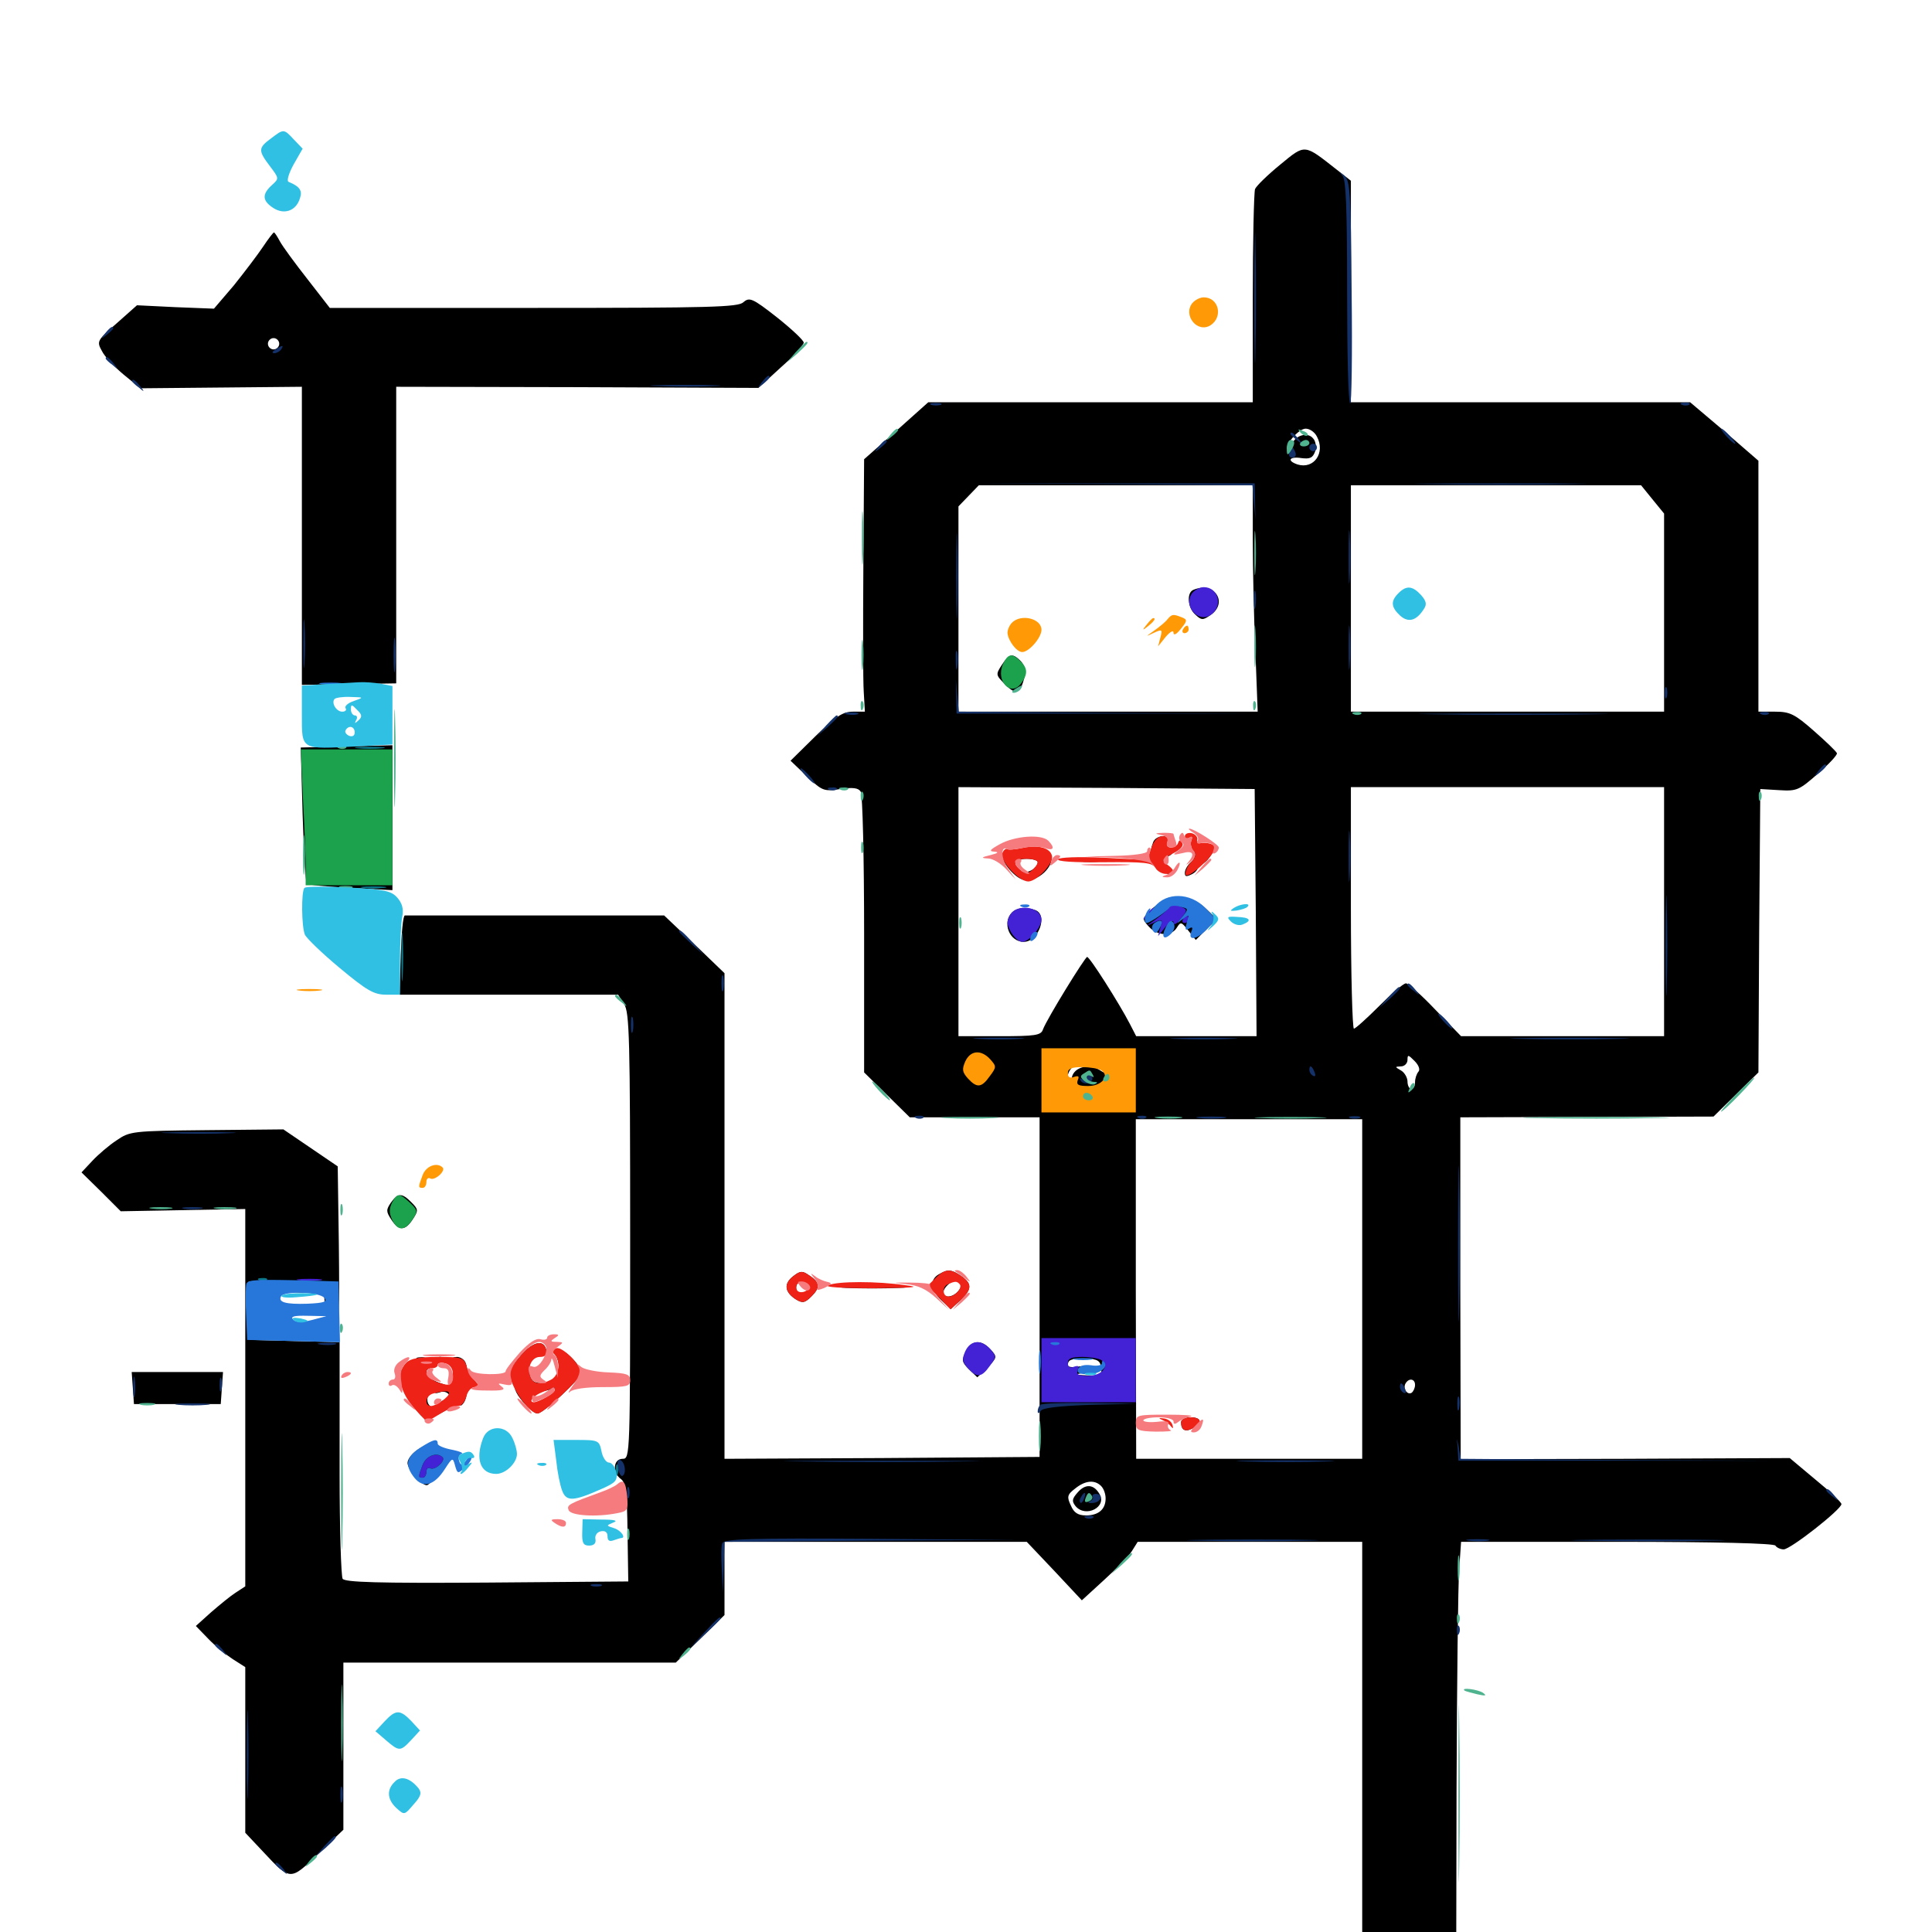 <svg xmlns="http://www.w3.org/2000/svg" viewBox="0 -1000 1000 1000">
	<path fill="#000000" d="M662.695 -914.844C656.25 -909.57 650.391 -903.906 649.609 -902.148C649.023 -900.391 648.438 -874.805 648.438 -845.312V-791.797H564.453H480.469L463.867 -776.953L447.266 -762.305L446.875 -707.227C446.68 -676.953 446.68 -647.461 447.07 -641.992L447.656 -631.641H441.406C436.328 -631.641 432.617 -629.297 422.07 -618.945L409.18 -606.25L417.578 -598.242C425.586 -590.625 426.367 -590.234 434.961 -591.602C441.406 -592.578 444.336 -592.188 445.508 -590.234C446.484 -588.867 447.266 -555.664 447.266 -516.406V-444.922L458.984 -433.398L470.898 -421.68H504.492H538.086V-333.789V-245.898L456.641 -245.312L375 -244.922V-370.703V-496.289L359.375 -511.328L343.75 -526.172H277.344H209.57C208.594 -526.172 207.812 -516.992 207.422 -505.664L206.836 -485.156H263.477H319.922L323.047 -480.273C325.781 -475.977 326.172 -463.086 326.172 -360.156C326.172 -246.289 326.172 -244.922 322.266 -244.922C317.383 -244.922 316.797 -237.695 321.484 -234.375C323.828 -232.617 324.609 -227.148 324.805 -206.836L325.195 -181.445L252.148 -180.859C194.922 -180.469 178.711 -181.055 177.344 -182.812C176.562 -184.18 175.781 -208.594 175.781 -237.109V-297.07V-305.273L152.734 -305.859L129.883 -306.445L129.297 -321.68L128.711 -336.719L135.156 -336.523C141.016 -336.328 141.211 -336.133 136.719 -334.961C132.617 -333.789 133.203 -333.398 141.406 -332.227C146.68 -331.445 154.688 -330.859 159.375 -330.859C166.602 -330.859 167.969 -330.273 167.969 -326.953C167.969 -324.805 168.945 -323.047 170.117 -323.047C171.094 -323.047 171.68 -322.266 171.094 -321.289C170.508 -320.312 171.289 -318.555 172.852 -317.188C175.586 -315.039 175.781 -319.336 175.391 -355.469L174.805 -396.289L160.742 -405.859L146.68 -415.43L107.031 -415.039C68.359 -414.648 67.188 -414.453 60.352 -409.766C56.445 -407.227 50.781 -402.344 47.852 -399.219L42.188 -393.164L52.344 -383.203L62.5 -373.047L94.727 -373.633L126.953 -374.219V-276.562V-178.906L121.875 -175.586C119.141 -173.828 113.477 -169.141 109.18 -165.43L101.367 -158.398L107.812 -151.758C111.328 -148.047 117.188 -143.359 120.508 -141.211L126.953 -137.109V-94.336V-51.367L136.133 -41.602C150.391 -26.367 150.195 -26.367 164.844 -40.625L177.734 -52.93V-96.289V-139.453H263.867H349.805L362.5 -151.758L375 -164.062V-183.008V-201.953H453.32H531.445L545.703 -186.914L559.961 -171.68L571.484 -182.227C577.734 -187.891 584.375 -194.727 585.938 -197.266L588.867 -201.953H646.875H705.078V-89.062V23.828L716.797 35.352C727.734 46.094 728.711 46.68 733.203 44.336C735.742 42.773 741.406 38.086 745.703 33.594L753.711 25.586L753.906 -74.023C754.102 -128.906 754.688 -180.078 755.273 -187.695L756.25 -201.953H837.109C888.672 -201.953 918.164 -201.172 918.945 -200C919.531 -199.023 921.484 -198.047 923.242 -198.047C926.758 -198.047 953.125 -218.75 953.125 -221.484C953.125 -222.461 947.07 -228.125 939.648 -234.18L926.367 -245.312L841.211 -244.922L756.055 -244.727L755.859 -333.203V-421.68L821.484 -421.875L886.914 -422.07L898.633 -433.594L910.156 -444.922L910.547 -518.359L911.133 -591.602L920.898 -591.016C930.078 -590.43 931.25 -591.016 941.016 -599.609C946.68 -604.492 951.172 -609.375 950.781 -610.156C950.391 -611.133 945.117 -616.211 938.867 -621.68C928.906 -630.469 926.367 -631.641 918.75 -631.641H910.156V-696.68V-761.523L892.578 -776.758L874.805 -791.797H787.109H699.219V-849.023V-906.445L691.992 -912.109C674.805 -925.586 675.781 -925.586 662.695 -914.844ZM681.641 -774.023C686.133 -765.625 680.078 -757.031 671.68 -759.57C665.82 -761.523 667.383 -763.867 673.633 -762.891C678.125 -762.305 679.492 -763.086 680.664 -766.211C681.445 -768.555 681.055 -771.68 679.688 -773.047C676.953 -776.562 670.312 -774.805 668.75 -769.922C668.164 -767.773 667.188 -766.602 666.602 -767.188C664.453 -769.141 672.07 -778.125 675.781 -778.125C677.93 -778.125 680.469 -776.367 681.641 -774.023ZM677.734 -768.359C677.734 -769.531 676.367 -770.312 674.609 -770.312C673.047 -770.312 672.266 -769.531 672.852 -768.359C673.438 -767.383 674.805 -766.406 675.977 -766.406C676.953 -766.406 677.734 -767.383 677.734 -768.359ZM648.438 -721.094C648.438 -705.664 649.023 -679.297 649.805 -662.5L650.977 -631.641H573.633H496.094V-684.766V-737.891L501.367 -743.359L506.641 -748.828H577.539H648.438ZM855.273 -741.602L861.328 -734.18V-683.008V-631.641H780.273H699.219V-690.234V-748.828H774.219H849.414ZM650 -527.734L650.391 -463.672H619.141H588.086L584.766 -470.117C579.297 -480.664 564.062 -504.688 562.695 -504.688C561.523 -504.492 541.992 -472.852 539.844 -467.188C538.867 -464.062 535.742 -463.672 517.383 -463.672H496.094V-528.125V-592.578L572.852 -592.188L649.414 -591.602ZM861.328 -528.125V-463.672H808.789H756.25L742.969 -477.344C735.742 -484.961 728.906 -491.016 727.734 -491.016C726.367 -491.016 720.312 -485.742 713.867 -479.297C707.422 -472.852 701.562 -467.578 700.781 -467.578C700 -467.578 699.219 -495.703 699.219 -530.078V-592.578H780.273H861.328ZM734.18 -445.312C733.203 -444.141 732.422 -441.797 732.422 -439.844C732.422 -437.891 731.641 -436.328 730.469 -436.328C729.492 -436.328 728.516 -438.086 728.516 -440.234C728.516 -442.188 726.953 -444.922 725.195 -445.898C721.875 -447.852 721.875 -447.852 725.195 -448.047C726.953 -448.047 728.516 -449.609 728.516 -451.367C728.516 -454.297 728.906 -454.102 732.227 -450.781C734.375 -448.633 735.156 -446.289 734.18 -445.312ZM571.875 -446.484C572.461 -444.336 571.875 -444.336 568.945 -446.289C562.891 -450 554.688 -447.07 554.688 -441.211C554.688 -432.422 567.578 -430.469 570.898 -438.672C571.484 -440.234 572.07 -439.844 572.07 -437.695C572.266 -435.742 570.117 -433.398 567.188 -432.227C557.227 -428.516 547.852 -440.43 555.078 -447.656C558.203 -450.781 570.703 -449.805 571.875 -446.484ZM684.57 -444.141C685.352 -445.312 685.156 -447.266 683.984 -448.438C682.812 -449.609 681.641 -449.609 680.664 -448.047C679.883 -446.875 680.078 -444.922 681.25 -443.75C682.422 -442.578 683.594 -442.578 684.57 -444.141ZM614.844 -445.703C615.234 -447.07 614.258 -448.047 612.5 -448.047C610.742 -448.047 609.375 -446.68 609.375 -444.922C609.375 -441.602 613.672 -442.188 614.844 -445.703ZM567.188 -440.234C568.555 -441.602 568.555 -442.773 567.188 -444.141C566.016 -445.312 565.234 -444.727 565.234 -442.188C565.234 -439.648 566.016 -439.062 567.188 -440.234ZM705.078 -332.812V-244.922H646.484H588.086L587.891 -332.812V-420.703H646.484H705.078ZM167.383 -335.352C171.484 -335.742 168.75 -336.133 161.133 -336.133C153.711 -336.133 150.391 -335.742 153.711 -335.352C157.227 -334.961 163.477 -334.961 167.383 -335.352ZM569.922 -292.188C570.508 -288.281 569.727 -287.891 563.086 -288.086L555.664 -288.477L562.5 -289.648C567.578 -290.625 568.359 -291.211 566.016 -292.188C564.258 -292.969 560.547 -293.164 557.812 -292.578C555.078 -292.188 552.734 -292.383 552.734 -293.359C552.734 -296.289 554.492 -296.875 561.914 -296.68C567.969 -296.68 569.531 -295.703 569.922 -292.188ZM732.422 -283.203C732.422 -281.641 731.641 -279.883 730.664 -279.102C728.32 -277.734 725.977 -281.445 727.539 -283.984C729.297 -286.914 732.422 -286.328 732.422 -283.203ZM569.922 -230.859C571.289 -229.492 572.266 -226.758 572.266 -224.414C572.266 -218.75 568.555 -215.625 562.109 -215.625C558.008 -215.625 555.859 -216.992 554.297 -220.703C552.148 -225.195 552.344 -226.367 556.445 -229.492C561.719 -233.789 566.602 -234.18 569.922 -230.859ZM617.773 -694.727C614.062 -693.359 614.648 -685.352 618.75 -681.836C621.875 -678.906 622.656 -678.906 626.562 -681.641C635.938 -688.086 628.516 -699.219 617.773 -694.727ZM518.555 -655.859C515.234 -650.781 515.43 -650.586 520.312 -645.703C525.781 -640.039 528.125 -641.016 530.273 -649.414C531.055 -652.93 530.469 -655.469 528.32 -657.812C524.023 -662.109 522.461 -661.719 518.555 -655.859ZM596.875 -564.062C594.727 -558.594 595.703 -554.297 599.219 -550.977C604.492 -546.094 608.984 -546.68 604.492 -551.562C601.367 -555.078 601.367 -555.469 604.297 -556.641C608.594 -558.203 608.203 -561.914 603.906 -560.938C601.758 -560.352 600.195 -560.938 600.195 -562.5C600.195 -563.867 600.977 -564.648 601.758 -564.062C602.539 -563.672 603.711 -564.062 604.492 -565.234C605.078 -566.211 603.906 -567.188 601.953 -567.188C599.805 -567.188 597.461 -565.82 596.875 -564.062ZM619.727 -562.109C618.359 -561.523 617.773 -559.961 618.359 -558.594C618.945 -557.227 617.969 -554.883 616.211 -553.516C614.648 -552.148 613.281 -549.805 613.281 -548.242C613.281 -546.094 614.062 -546.094 617.188 -547.656C619.336 -548.828 620.508 -550.781 619.922 -551.953C619.141 -553.125 619.336 -553.516 620.703 -552.734C623.047 -551.367 629.297 -559.18 627.734 -561.719C626.562 -563.477 623.438 -563.477 619.727 -562.109ZM518.75 -558.008C517.578 -555.078 524.414 -546.289 529.297 -544.727C536.523 -542.383 547.07 -552.344 543.555 -558.008C541.406 -561.133 519.922 -561.328 518.75 -558.008ZM537.109 -553.711C537.109 -550.586 531.836 -547.656 528.516 -548.828C523.047 -550.977 524.805 -555.469 531.25 -555.469C534.57 -555.469 537.109 -554.688 537.109 -553.711ZM559.18 -554.102C556.055 -554.492 558.203 -554.883 563.477 -554.883C568.945 -554.883 571.289 -554.492 568.945 -554.102C566.406 -553.711 562.109 -553.711 559.18 -554.102ZM597.07 -530.273C591.016 -524.609 590.82 -524.609 594.531 -520.508C599.023 -515.43 606.445 -515.234 609.18 -519.922C611.133 -523.047 611.523 -522.852 615.039 -518.359L618.945 -513.477L624.414 -518.945L629.883 -524.219L624.609 -529.297C616.797 -537.109 605.273 -537.5 597.07 -530.273ZM523.828 -527.734C518.555 -522.461 522.461 -512.5 529.883 -512.5C537.5 -512.5 542.578 -526.367 535.938 -528.906C531.055 -530.664 526.367 -530.273 523.828 -527.734ZM611.328 -263.867C611.328 -259.766 613.477 -258.594 617.383 -260.742C622.656 -263.477 621.875 -266.406 616.211 -266.406C613.477 -266.406 611.328 -265.234 611.328 -263.867ZM557.812 -227.539C554.883 -224.219 554.688 -223.047 556.641 -220.508C561.914 -214.062 573.438 -220.117 568.945 -226.953C566.016 -231.836 561.719 -232.031 557.812 -227.539ZM136.133 -872.266C133.398 -868.164 126.562 -859.18 121.094 -852.344L110.742 -840.234L90.82 -841.016L70.898 -841.992L60.352 -832.617C50.195 -823.828 50 -823.242 52.734 -818.359C54.102 -815.43 59.375 -809.961 64.062 -806.055L72.656 -799.023L114.453 -799.414L156.25 -799.805V-722.656V-645.508L180.664 -645.898L205.078 -646.289V-723.047V-799.805L298.828 -799.609L392.578 -799.219L404.297 -809.961C410.742 -815.625 416.016 -821.484 416.016 -822.656C416.016 -823.828 409.766 -829.688 402.148 -835.742C389.453 -845.703 387.891 -846.289 384.766 -843.555C382.031 -841.016 367.969 -840.625 276.172 -840.625H170.703L159.18 -855.469C152.734 -863.672 146.289 -872.461 144.922 -875C143.555 -877.539 142.188 -879.688 141.797 -879.688C141.406 -879.688 138.867 -876.367 136.133 -872.266ZM144.531 -822.07C144.531 -820.508 143.164 -819.141 141.602 -819.141C140.039 -819.141 138.672 -820.508 138.672 -822.07C138.672 -823.633 140.039 -825 141.602 -825C143.164 -825 144.531 -823.633 144.531 -822.07ZM156.641 -578.32C157.227 -559.18 158.203 -543.164 158.789 -542.578C159.375 -541.992 169.531 -541.016 181.445 -540.43L203.125 -539.258V-576.758V-614.258L179.492 -613.672L155.664 -613.086ZM202.344 -377.539C199.805 -373.828 199.805 -372.852 202.539 -368.75C206.445 -362.695 209.766 -362.891 213.672 -368.945C216.602 -373.438 216.602 -374.023 212.891 -377.734C208.008 -382.617 206.055 -382.617 202.344 -377.539ZM410.352 -339.258C405.469 -335.352 406.25 -331.055 412.109 -327.344C415.43 -325.391 416.602 -325.586 420.117 -329.102C424.609 -333.594 424.414 -336.328 418.555 -340.039C415.234 -342.383 414.062 -342.188 410.352 -339.258ZM418.555 -335.352C420.312 -333.594 416.016 -328.711 413.867 -330.078C411.133 -331.641 411.719 -336.719 414.648 -336.719C416.211 -336.719 417.969 -336.133 418.555 -335.352ZM485.938 -340.43C481.055 -337.695 481.641 -332.227 487.305 -326.953L492.188 -322.461L497.07 -326.953C503.125 -332.617 503.125 -335.547 497.656 -339.453C492.578 -342.969 490.625 -343.164 485.938 -340.43ZM496.094 -331.836C493.164 -328.32 488.281 -327.93 488.281 -331.055C488.281 -332.422 489.844 -334.57 491.797 -335.938C496.094 -339.062 499.609 -336.133 496.094 -331.836ZM437.891 -333.398C430.664 -333.789 437.109 -333.984 452.148 -333.984C467.188 -333.984 473.047 -333.594 465.234 -333.398C457.422 -333.008 445.117 -333.008 437.891 -333.398ZM150 -321.68C148.438 -322.266 149.023 -322.852 151.172 -322.852C153.32 -323.047 154.492 -322.461 153.711 -321.875C153.125 -321.289 151.367 -321.094 150 -321.68ZM157.812 -313.867C156.25 -314.453 156.836 -315.039 158.984 -315.039C161.133 -315.234 162.305 -314.648 161.523 -314.062C160.938 -313.477 159.18 -313.281 157.812 -313.867ZM269.727 -298.633C263.672 -291.602 262.109 -288.672 265.625 -290.82C266.797 -291.602 266.992 -289.844 266.406 -286.328C265.625 -282.031 266.602 -279.297 270.508 -274.609C273.438 -271.094 276.758 -268.359 278.125 -268.359C281.25 -268.359 300.781 -286.523 300.781 -289.453C300.781 -293.164 291.797 -302.344 289.453 -300.781C288.281 -300 287.695 -298.242 288.477 -296.68C290.82 -290.43 287.5 -284.766 281.445 -284.375C276.562 -283.984 275.195 -284.766 274.219 -288.867C272.852 -294.531 276.562 -300.391 280.664 -298.633C282.617 -298.047 283.203 -298.828 282.812 -300.977C281.641 -306.836 276.172 -305.859 269.727 -298.633ZM273.633 -285.547C273.828 -284.18 273.828 -282.031 273.633 -280.664C273.242 -278.32 274.805 -278.32 286.133 -281.055C293.945 -283.008 290.625 -279.297 280.859 -275.391C274.023 -272.461 273.438 -272.461 271.484 -276.172C270.312 -278.32 269.922 -281.25 270.703 -282.422C271.484 -283.789 271.289 -283.984 269.922 -283.203C267.383 -281.641 266.602 -284.375 268.945 -286.523C270.898 -288.672 273.438 -288.086 273.633 -285.547ZM500 -300.586C497.656 -296.094 497.656 -295.117 501.562 -291.211L505.859 -287.109L511.133 -292.188C516.211 -297.461 516.211 -297.656 512.695 -301.562C507.812 -306.836 503.125 -306.445 500 -300.586ZM216.406 -296.289C214.844 -296.875 215.43 -297.461 217.578 -297.461C219.727 -297.656 220.898 -297.07 220.117 -296.484C219.531 -295.898 217.773 -295.703 216.406 -296.289ZM226.562 -296.875C226.562 -298.438 230.273 -297.656 231.445 -295.703C232.031 -294.531 231.25 -294.336 229.688 -294.922C227.93 -295.508 226.562 -296.484 226.562 -296.875ZM236.914 -295.508C239.258 -294.141 240.234 -291.016 240.234 -284.961C240.234 -277.93 239.453 -276.172 236.914 -275.977C228.516 -275.391 227.539 -275 228.125 -272.852C228.516 -269.922 226.758 -269.727 222.852 -272.07C221.289 -273.242 220.703 -275.195 221.68 -278.125C222.656 -281.055 222.461 -282.031 220.898 -281.25C219.727 -280.469 218.75 -280.859 218.75 -281.836C218.75 -283.008 220.508 -283.984 222.656 -283.984C225.195 -283.984 226.172 -283.008 225.391 -281.055C224.414 -278.906 225 -278.516 227.539 -279.297C229.492 -280.078 231.445 -279.492 232.422 -278.125C234.961 -274.023 237.891 -282.227 236.133 -287.891C234.375 -292.773 234.375 -292.773 235.156 -287.5C235.938 -281.25 235.938 -281.25 227.148 -284.375C220.703 -286.719 218.555 -290.82 223.242 -292.383C224.414 -292.773 223.438 -292.773 221.094 -292.383C218.555 -291.992 215.234 -292.578 213.867 -293.75C211.719 -295.508 211.328 -294.922 212.109 -291.406C212.5 -288.867 212.5 -288.086 211.719 -289.453C209.766 -293.359 207.031 -292.188 207.031 -287.109C207.031 -282.617 215.234 -268.75 219.531 -266.016C220.703 -265.234 225.391 -266.797 229.883 -269.531C234.57 -272.266 238.281 -273.633 238.281 -272.852C238.281 -272.07 239.258 -272.656 240.234 -274.219C242.383 -277.539 242.773 -289.844 241.016 -294.531C240.43 -296.289 238.281 -297.656 236.523 -297.656C233.789 -297.461 233.789 -297.266 236.914 -295.508ZM68.75 -281.641L69.336 -273.242H91.797H114.258L114.844 -281.641L115.43 -289.844H91.797H68.164ZM217.383 -250.391C213.672 -248.242 210.938 -244.922 210.938 -242.773C210.938 -239.453 217.969 -231.25 220.898 -231.25C222.656 -231.25 234.375 -245.117 234.375 -247.266C234.375 -248.242 233.398 -248.828 232.031 -248.828C230.859 -248.828 228.32 -250 226.758 -251.562C224.023 -253.711 222.656 -253.516 217.383 -250.391Z"/>
	<path fill="#ff9906" d="M617.188 -843.164C612.109 -836.914 619.727 -827.344 626.562 -831.641C633.203 -835.938 630.859 -846.094 623.047 -846.094C621.094 -846.094 618.555 -844.727 617.188 -843.164ZM604.297 -679.492C603.32 -678.125 600.195 -675.586 597.461 -673.633C592.773 -670.312 592.773 -670.312 597.266 -672.461C601.562 -674.414 601.758 -674.219 600.586 -669.922L599.414 -665.43L603.32 -670.312C605.664 -673.047 607.422 -674.023 607.422 -672.461C607.422 -670.898 608.984 -671.68 611.133 -674.414C614.648 -678.711 614.648 -679.297 611.719 -680.469C607.227 -682.227 606.641 -682.227 604.297 -679.492ZM523.828 -677.734C522.461 -676.367 521.484 -674.023 521.484 -672.461C521.68 -668.555 526.172 -662.5 529.102 -662.5C532.617 -662.5 539.062 -669.922 539.062 -674.023C539.062 -679.883 528.516 -682.422 523.828 -677.734ZM593.555 -676.758C591.016 -673.633 591.211 -673.438 594.336 -675.977C597.461 -678.516 598.438 -680.078 596.875 -680.078C596.484 -680.078 594.922 -678.516 593.555 -676.758ZM612.305 -674.219C611.719 -673.242 612.109 -672.266 613.086 -672.266C614.258 -672.266 615.234 -673.242 615.234 -674.219C615.234 -675.391 614.844 -676.172 614.453 -676.172C613.867 -676.172 612.891 -675.391 612.305 -674.219ZM154.883 -487.305C151.758 -487.695 154.297 -488.086 160.156 -488.086C166.016 -488.086 168.555 -487.695 165.625 -487.305C162.5 -486.914 157.812 -486.914 154.883 -487.305ZM539.062 -440.82V-424.219H563.477H587.891V-440.82V-457.422H563.477H539.062ZM548.242 -454.297C549.023 -454.883 547.852 -455.469 545.703 -455.273C543.555 -455.273 542.969 -454.688 544.531 -454.102C545.898 -453.516 547.656 -453.711 548.242 -454.297ZM569.922 -446.094C574.609 -443.164 570.312 -437.891 563.281 -437.891C558.203 -437.891 557.031 -438.477 557.812 -440.82C558.789 -442.969 558.203 -443.359 555.859 -442.578C553.711 -441.797 552.734 -442.383 552.734 -444.531C552.734 -446.875 554.688 -447.656 560.156 -447.656C564.062 -447.656 568.555 -446.875 569.922 -446.094ZM499.609 -450.586C497.852 -446.484 498.047 -445.117 500.977 -441.797C505.664 -436.719 508.008 -436.914 512.305 -442.969C515.82 -447.656 515.82 -448.047 512.5 -451.758C507.812 -456.836 502.344 -456.445 499.609 -450.586ZM218.75 -391.797C216.406 -385.547 216.406 -385.156 218.75 -385.156C219.922 -385.156 220.703 -386.523 220.703 -388.281C220.703 -389.844 221.68 -390.625 222.656 -390.039C225 -388.672 230.859 -393.945 229.102 -395.703C226.172 -398.633 220.508 -396.484 218.75 -391.797Z"/>
	<path fill="#ef2218" d="M613.281 -567.188C613.281 -566.016 614.258 -565.625 615.625 -566.406C616.992 -567.383 617.383 -566.797 616.602 -564.844C616.016 -563.086 616.602 -560.742 617.773 -559.57C619.336 -558.008 618.945 -556.445 616.406 -553.711C614.453 -551.562 613.281 -548.633 613.672 -547.266C614.648 -544.531 628.906 -557.422 628.906 -561.133C628.906 -563.086 624.805 -564.258 620.703 -563.477C619.727 -563.477 619.336 -564.258 619.727 -565.625C619.922 -566.797 618.555 -568.359 616.797 -568.75C614.844 -569.141 613.281 -568.359 613.281 -567.188ZM595.898 -561.133L593.75 -554.883L571.289 -556.055C557.812 -556.641 548.438 -556.25 547.656 -555.273C546.875 -554.102 555.859 -553.516 571.484 -553.711C592.383 -553.906 596.484 -553.516 598.047 -550.781C599.023 -549.023 601.562 -547.656 603.516 -547.656C608.203 -547.656 608.398 -549.414 604.102 -552.539C601.172 -554.688 601.367 -555.273 607.031 -558.203C610.938 -560.156 612.891 -562.305 611.914 -563.672C610.938 -565.43 610.352 -565.43 609.766 -563.672C609.375 -562.305 607.617 -561.328 606.055 -561.328C604.297 -561.328 603.516 -562.5 604.297 -564.258C604.883 -566.211 604.102 -567.188 601.758 -567.188C599.414 -567.188 597.266 -565.039 595.898 -561.133ZM529.297 -561.133C525.586 -560.352 521.875 -559.961 521.289 -560.547C520.508 -560.938 519.336 -559.961 518.75 -558.203C517.383 -554.688 527.344 -543.75 532.227 -543.75C536.523 -543.75 545.312 -552.93 544.531 -556.836C543.75 -561.133 537.5 -562.891 529.297 -561.133ZM537.109 -553.711C537.109 -552.734 535.742 -550.977 534.18 -549.609C531.836 -547.656 530.664 -547.656 528.32 -549.609C523.828 -553.32 524.805 -555.469 531.25 -555.469C534.57 -555.469 537.109 -554.688 537.109 -553.711ZM410.352 -339.258C405.469 -335.352 406.25 -331.055 412.109 -327.344C415.43 -325.391 416.602 -325.586 420.117 -329.102C424.609 -333.594 424.414 -336.328 418.555 -340.039C415.234 -342.383 414.062 -342.188 410.352 -339.258ZM418.555 -333.789C418.75 -332.812 417.383 -331.641 415.625 -331.25C413.477 -330.859 412.109 -331.836 412.109 -333.789C412.109 -337.109 417.969 -337.305 418.555 -333.789ZM484.18 -338.477L480.078 -334.375L486.133 -328.32L491.992 -322.266L497.07 -326.953C503.125 -332.617 503.32 -335.547 497.656 -339.453C491.797 -343.555 489.062 -343.359 484.18 -338.477ZM496.68 -335.352C498.438 -333.594 494.336 -328.906 491.016 -328.906C487.695 -328.906 487.5 -334.18 490.82 -335.352C494.336 -336.914 495.312 -336.914 496.68 -335.352ZM428.711 -334.766C426.367 -333.789 435.352 -333.203 452.148 -333.203C473.242 -333.398 476.953 -333.789 468.75 -334.766C454.102 -336.914 433.398 -336.914 428.711 -334.766ZM269.727 -298.633C266.406 -294.727 263.672 -290.82 263.672 -289.844C263.672 -283.008 273.633 -268.359 278.32 -268.359C281.25 -268.359 300.781 -286.523 300.781 -289.258C300.781 -293.555 290.82 -303.32 287.891 -302.148C285.742 -301.367 285.547 -300.391 286.914 -299.023C290.43 -295.508 289.453 -288.281 285.352 -285.938C279.883 -283.008 275.977 -283.594 274.609 -287.109C272.656 -292.188 275.195 -297.656 279.492 -297.656C282.227 -297.656 283.203 -298.828 282.812 -300.977C281.641 -306.836 276.172 -305.859 269.727 -298.633ZM287.109 -280.469C287.109 -278.906 278.711 -274.219 276.367 -274.219C273.242 -274.219 276.172 -277.734 280.859 -279.492C283.789 -280.664 286.328 -281.641 286.719 -281.836C286.914 -282.031 287.109 -281.25 287.109 -280.469ZM210.156 -294.531C204.688 -289.062 206.836 -279.102 215.625 -269.727L220.898 -264.062L227.734 -268.164C231.445 -270.508 235.938 -272.266 237.305 -272.266C238.867 -272.266 240.625 -274.414 241.406 -277.148C241.992 -279.883 243.945 -282.031 245.703 -282.031C248.438 -282.031 248.438 -282.422 245.703 -285.547C243.945 -287.305 241.992 -290.82 241.406 -293.359C240.039 -297.266 238.672 -297.656 226.562 -297.656C216.992 -297.656 212.305 -296.875 210.156 -294.531ZM223.242 -294.336C224.414 -294.922 223.438 -295.312 220.703 -295.312C217.969 -295.312 216.992 -294.922 218.359 -294.336C219.531 -293.945 221.875 -293.945 223.242 -294.336ZM234.375 -289.062C234.375 -282.812 233.008 -282.227 226.367 -284.57C220.508 -286.914 218.555 -291.797 223.633 -291.797C225.195 -291.797 226.562 -292.578 226.562 -293.555C226.562 -294.531 228.32 -294.922 230.469 -294.336C232.812 -293.75 234.375 -291.602 234.375 -289.062ZM232.422 -278.906C232.422 -276.953 225.977 -272.461 223.242 -272.266C219.336 -272.266 220.312 -277.734 224.219 -278.711C229.492 -280.078 232.422 -280.273 232.422 -278.906ZM601.562 -265.039C603.125 -264.453 605.273 -262.891 606.055 -261.719C607.227 -260.352 607.422 -260.547 606.836 -262.5C606.445 -264.062 604.492 -265.625 602.344 -265.82C599.805 -266.211 599.414 -266.016 601.562 -265.039ZM611.328 -263.867C611.328 -259.766 613.477 -258.594 617.383 -260.742C622.656 -263.477 621.875 -266.406 616.211 -266.406C613.477 -266.406 611.328 -265.234 611.328 -263.867Z"/>
	<path fill="#1ca14c" d="M519.141 -656.25C515.234 -647.461 523.242 -639.062 528.516 -646.289C532.031 -650.977 532.031 -654.102 528.125 -657.812C523.828 -662.109 521.68 -661.719 519.141 -656.25ZM156.836 -586.328C157.617 -572.07 158.203 -556.25 158.203 -551.172V-541.797H180.664H203.125V-576.953V-612.109H179.492H155.664ZM202.93 -377.539C201.367 -374.414 201.367 -372.07 202.93 -368.75C205.664 -362.695 209.57 -362.695 213.477 -368.75C216.406 -373.047 216.211 -373.633 212.109 -377.539C206.641 -382.617 205.664 -382.617 202.93 -377.539Z"/>
	<path fill="#143269" d="M694.922 -908.984C696.68 -906.836 697.266 -891.992 697.266 -849.219C697.266 -817.773 697.852 -791.602 698.828 -791.211C699.609 -790.625 700 -816.406 699.609 -848.438C699.219 -900.781 698.828 -906.836 695.703 -909.18C692.969 -911.328 692.773 -911.328 694.922 -908.984ZM649.219 -845.508C649.219 -815.43 649.609 -803.32 649.805 -818.75C650.195 -834.18 650.195 -858.789 649.805 -873.438C649.609 -888.086 649.219 -875.586 649.219 -845.508ZM54.492 -827.539C51.953 -824.414 52.148 -824.219 55.273 -826.758C57.031 -828.125 58.594 -829.688 58.594 -830.078C58.594 -831.641 57.031 -830.664 54.492 -827.539ZM142.578 -819.141C140.82 -817.969 140.625 -817.188 141.992 -817.188C143.164 -817.188 144.922 -818.164 145.508 -819.141C147.07 -821.484 146.289 -821.484 142.578 -819.141ZM54.688 -814.453C54.688 -814.062 56.25 -812.5 58.203 -811.133C61.133 -808.594 61.328 -808.789 58.789 -811.914C56.25 -815.039 54.688 -816.016 54.688 -814.453ZM394.336 -802.148C391.797 -799.023 391.992 -798.828 395.117 -801.367C398.242 -803.906 399.219 -805.469 397.656 -805.469C397.266 -805.469 395.703 -803.906 394.336 -802.148ZM68.359 -802.734C68.359 -802.344 69.922 -800.781 71.875 -799.414C74.805 -796.875 75 -797.07 72.461 -800.195C69.922 -803.32 68.359 -804.297 68.359 -802.734ZM340.43 -800.195C332.031 -800.391 338.477 -800.781 354.492 -800.781C370.703 -800.781 377.539 -800.391 369.727 -800.195C361.914 -799.805 348.828 -799.805 340.43 -800.195ZM482.031 -790.43C480.664 -791.016 481.641 -791.406 484.375 -791.406C487.109 -791.406 488.086 -791.016 486.914 -790.43C485.547 -790.039 483.203 -790.039 482.031 -790.43ZM870.703 -790.43C869.141 -791.016 869.727 -791.602 871.875 -791.602C874.023 -791.797 875.195 -791.211 874.414 -790.625C873.828 -790.039 872.07 -789.844 870.703 -790.43ZM893.555 -774.219C895.508 -772.07 897.461 -770.312 898.047 -770.312C898.633 -770.312 897.461 -772.07 895.508 -774.219C893.555 -776.367 891.602 -778.125 891.016 -778.125C890.43 -778.125 891.602 -776.367 893.555 -774.219ZM667.969 -775.391C667.969 -775 669.531 -773.438 671.484 -772.07C674.414 -769.531 674.609 -769.727 672.07 -772.852C669.531 -775.977 667.969 -776.953 667.969 -775.391ZM454.883 -768.945C452.344 -765.82 452.539 -765.625 455.664 -768.164C457.422 -769.531 458.984 -771.094 458.984 -771.484C458.984 -773.047 457.422 -772.07 454.883 -768.945ZM677.734 -768.359C677.734 -767.383 678.711 -766.406 679.688 -766.406C680.859 -766.406 681.641 -767.383 681.641 -768.359C681.641 -769.531 680.859 -770.312 679.688 -770.312C678.711 -770.312 677.734 -769.531 677.734 -768.359ZM667.383 -765.82C666.797 -764.258 667.578 -763.086 668.945 -763.086C670.312 -763.086 671.094 -764.258 670.508 -765.82C669.922 -767.188 669.336 -768.359 668.945 -768.359C668.555 -768.359 667.969 -767.188 667.383 -765.82ZM577.93 -749.414L648.242 -748.828L649.023 -740.039L649.805 -731.25L649.609 -740.43L649.414 -749.805H578.516H507.812ZM740.82 -749.414C720.703 -749.609 736.719 -749.805 776.367 -749.805C816.211 -749.805 832.617 -749.609 813.086 -749.414C793.555 -749.023 761.133 -749.023 740.82 -749.414ZM494.922 -701.953C494.922 -682.031 495.312 -674.023 495.508 -683.984C495.898 -693.75 495.898 -710.156 495.508 -720.117C495.312 -729.883 494.922 -721.875 494.922 -701.953ZM698.047 -711.719C698.047 -699.414 698.242 -694.336 698.633 -700.586C699.023 -706.641 699.023 -716.797 698.633 -723.047C698.242 -729.102 698.047 -724.023 698.047 -711.719ZM649.023 -689.258C649.023 -684.961 649.414 -683.398 649.805 -685.938C650.195 -688.281 650.195 -691.797 649.805 -693.75C649.219 -695.508 648.828 -693.555 649.023 -689.258ZM157.031 -666.797C157.031 -655.469 157.227 -650.977 157.617 -656.641C158.008 -662.109 158.008 -671.484 157.617 -677.148C157.227 -682.617 157.031 -678.125 157.031 -666.797ZM698.047 -664.844C698.047 -654.688 698.242 -650.391 698.633 -655.664C699.023 -660.742 699.023 -668.945 698.633 -674.219C698.242 -679.297 698.047 -675 698.047 -664.844ZM203.711 -660.938C203.711 -652.93 204.102 -649.609 204.492 -653.711C204.883 -657.617 204.883 -664.258 204.492 -668.359C204.102 -672.266 203.711 -668.945 203.711 -660.938ZM494.727 -658.008C494.727 -653.711 495.117 -652.148 495.508 -654.688C495.898 -657.031 495.898 -660.547 495.508 -662.5C494.922 -664.258 494.531 -662.305 494.727 -658.008ZM494.922 -639.453L495.117 -630.664H571.875H648.438L572.461 -631.055L496.289 -631.641L495.508 -640.039L494.727 -648.242ZM861.719 -641.406C861.719 -638.672 862.109 -637.695 862.695 -639.062C863.086 -640.234 863.086 -642.578 862.695 -643.945C862.109 -645.117 861.719 -644.141 861.719 -641.406ZM438.086 -630.273C436.133 -630.859 437.305 -631.25 440.43 -631.25C443.75 -631.25 445.117 -630.859 443.945 -630.273C442.578 -629.883 439.844 -629.883 438.086 -630.273ZM743.75 -630.273C721.875 -630.469 739.648 -630.664 783.203 -630.664C826.758 -630.664 844.531 -630.469 822.852 -630.273C800.977 -629.883 765.43 -629.883 743.75 -630.273ZM911.719 -630.273C910.156 -630.859 910.742 -631.445 912.891 -631.445C915.039 -631.641 916.211 -631.055 915.43 -630.469C914.844 -629.883 913.086 -629.688 911.719 -630.273ZM427.539 -624.414L422.852 -618.945L428.32 -623.633C433.203 -628.125 434.57 -629.688 433.008 -629.688C432.617 -629.688 430.273 -627.344 427.539 -624.414ZM941.211 -600.977C938.672 -597.852 938.867 -597.656 941.992 -600.195C945.117 -602.734 946.094 -604.297 944.531 -604.297C944.141 -604.297 942.578 -602.734 941.211 -600.977ZM416.992 -598.438C418.945 -596.289 420.898 -594.531 421.484 -594.531C422.07 -594.531 420.898 -596.289 418.945 -598.438C416.992 -600.586 415.039 -602.344 414.453 -602.344C413.867 -602.344 415.039 -600.586 416.992 -598.438ZM429.297 -591.211C427.734 -591.797 428.32 -592.383 430.469 -592.383C432.617 -592.578 433.789 -591.992 433.008 -591.406C432.422 -590.82 430.664 -590.625 429.297 -591.211ZM698.047 -556.445C698.047 -544.727 698.242 -540.039 698.633 -546.289C699.023 -552.539 699.023 -562.109 698.633 -567.773C698.242 -573.438 698.047 -568.359 698.047 -556.445ZM862.109 -510.547C862.109 -487.5 862.5 -477.93 862.695 -489.648C863.086 -501.172 863.086 -519.922 862.695 -531.641C862.5 -543.164 862.109 -533.594 862.109 -510.547ZM351.562 -517.773C351.562 -517.383 354.492 -514.648 358.008 -511.328L364.258 -505.664L358.594 -512.109C353.125 -517.969 351.562 -519.336 351.562 -517.773ZM373.438 -491.016C373.438 -487.305 373.828 -485.742 374.414 -487.695C374.805 -489.453 374.805 -492.578 374.414 -494.531C373.828 -496.289 373.438 -494.727 373.438 -491.016ZM728.516 -490.234C728.516 -489.844 730.078 -488.281 732.031 -486.914C734.961 -484.375 735.156 -484.57 732.617 -487.695C730.078 -490.82 728.516 -491.797 728.516 -490.234ZM718.555 -483.789L713.867 -478.32L719.336 -483.008C724.219 -487.5 725.586 -489.062 724.023 -489.062C723.633 -489.062 721.289 -486.719 718.555 -483.789ZM326.562 -469.531C326.562 -465.82 326.953 -464.258 327.539 -466.211C327.93 -467.969 327.93 -471.094 327.539 -473.047C326.953 -474.805 326.562 -473.242 326.562 -469.531ZM747.07 -471.484C749.023 -469.336 750.977 -467.578 751.562 -467.578C752.148 -467.578 750.977 -469.336 749.023 -471.484C747.07 -473.633 745.117 -475.391 744.531 -475.391C743.945 -475.391 745.117 -473.633 747.07 -471.484ZM506.445 -462.305C500.195 -462.695 504.883 -462.891 516.602 -462.891C528.516 -462.891 533.594 -462.695 527.93 -462.305C522.266 -461.914 512.695 -461.914 506.445 -462.305ZM608.984 -462.305C601.172 -462.5 607.422 -462.891 623.047 -462.891C638.672 -462.891 644.922 -462.5 637.305 -462.305C629.492 -461.914 616.602 -461.914 608.984 -462.305ZM787.695 -462.305C773.828 -462.5 785.156 -462.891 812.5 -462.891C839.844 -462.891 851.172 -462.5 837.5 -462.305C823.633 -461.914 801.367 -461.914 787.695 -462.305ZM677.734 -446.289C677.734 -445.117 678.516 -443.75 679.688 -443.164C680.859 -442.578 681.055 -443.359 680.469 -444.922C679.102 -448.438 677.734 -449.023 677.734 -446.289ZM562.5 -441.992C562.5 -441.016 561.523 -440.625 560.156 -441.406C558.789 -442.188 558.594 -441.992 559.375 -440.625C560.156 -439.453 561.914 -438.867 563.477 -439.453C565.039 -440.234 565.82 -441.406 565.234 -442.383C563.867 -444.727 562.5 -444.531 562.5 -441.992ZM474.219 -421.289C472.656 -421.875 473.242 -422.461 475.391 -422.461C477.539 -422.656 478.711 -422.07 477.93 -421.484C477.344 -420.898 475.586 -420.703 474.219 -421.289ZM589.453 -421.289C587.891 -421.875 588.477 -422.461 590.625 -422.461C592.773 -422.656 593.945 -422.07 593.164 -421.484C592.578 -420.898 590.82 -420.703 589.453 -421.289ZM620.703 -421.289C617.188 -421.68 619.922 -422.07 626.953 -422.07C633.984 -422.07 636.719 -421.68 633.398 -421.289C629.883 -420.898 624.023 -420.898 620.703 -421.289ZM698.828 -421.289C697.461 -421.875 698.438 -422.266 701.172 -422.266C703.906 -422.266 704.883 -421.875 703.711 -421.289C702.344 -420.898 700 -420.898 698.828 -421.289ZM754.688 -356.25C754.688 -320.312 755.078 -305.469 755.273 -323.633C755.664 -341.602 755.664 -370.898 755.273 -389.062C755.078 -407.031 754.688 -392.188 754.688 -356.25ZM87.5 -413.477C78.516 -413.672 85.352 -414.062 102.539 -414.062C119.727 -414.062 126.953 -413.672 118.75 -413.477C110.547 -413.086 96.484 -413.086 87.5 -413.477ZM95.312 -374.414C92.773 -374.805 94.727 -375.195 99.609 -375.195C104.492 -375.195 106.445 -374.805 104.102 -374.414C101.562 -374.023 97.656 -374.023 95.312 -374.414ZM165.625 -304.102C163.086 -304.492 164.648 -304.883 168.945 -304.883C173.242 -305.078 175.195 -304.688 173.438 -304.102C171.484 -303.711 167.969 -303.711 165.625 -304.102ZM68.945 -282.031C68.945 -277.148 69.336 -275.195 69.727 -277.734C70.117 -280.078 70.117 -283.984 69.727 -286.523C69.336 -288.867 68.945 -286.914 68.945 -282.031ZM113.672 -283.008C113.672 -279.883 114.062 -278.711 114.648 -280.664C115.039 -282.422 115.039 -285.156 114.648 -286.523C114.062 -287.695 113.672 -286.328 113.672 -283.008ZM724.609 -282.227C724.609 -281.055 725.391 -279.688 726.562 -279.102C727.734 -278.516 727.93 -279.297 727.344 -280.859C725.977 -284.375 724.609 -284.961 724.609 -282.227ZM754.297 -273.242C754.297 -270.117 754.688 -268.945 755.273 -270.898C755.664 -272.656 755.664 -275.391 755.273 -276.758C754.688 -277.93 754.297 -276.562 754.297 -273.242ZM92.383 -272.852C88.281 -273.242 91.602 -273.633 99.609 -273.633C107.617 -273.633 110.938 -273.242 107.031 -272.852C102.93 -272.461 96.289 -272.461 92.383 -272.852ZM538.477 -272.852C537.695 -272.266 537.109 -270.703 537.109 -269.531C537.109 -268.164 537.695 -268.359 538.672 -269.727C539.648 -271.289 548.047 -272.266 564.453 -272.852L588.867 -273.438L564.258 -273.828C550.781 -274.023 539.062 -273.633 538.477 -272.852ZM754.492 -250.391L754.883 -243.945H835.938H916.992L836.523 -244.336L756.055 -244.922L755.078 -250.781C753.906 -256.445 753.906 -256.445 754.492 -250.391ZM319.727 -240.234C320.312 -237.5 321.484 -235.547 322.266 -236.133C324.414 -237.5 323.438 -243.555 320.898 -244.336C319.727 -244.727 319.336 -242.969 319.727 -240.234ZM415.625 -243.555C392.773 -243.75 410.938 -243.945 456.055 -243.945C501.172 -243.945 519.922 -243.75 497.656 -243.555C475.391 -243.164 438.477 -243.164 415.625 -243.555ZM645.117 -243.555C633.594 -243.75 642.578 -244.141 665.039 -244.141C687.695 -244.141 697.07 -243.75 686.133 -243.555C675.195 -243.164 656.641 -243.164 645.117 -243.555ZM324.609 -227.344C324.609 -224.609 325 -223.633 325.586 -225C325.977 -226.172 325.977 -228.516 325.586 -229.883C325 -231.055 324.609 -230.078 324.609 -227.344ZM945.312 -228.516C945.312 -228.125 946.875 -226.562 948.828 -225.195C951.758 -222.656 951.953 -222.852 949.414 -225.977C946.875 -229.102 945.312 -230.078 945.312 -228.516ZM559.57 -225.195C558.789 -224.023 558.594 -222.852 559.18 -222.266C559.57 -221.68 560.547 -222.656 561.133 -224.414C562.5 -227.734 561.328 -228.32 559.57 -225.195ZM565.625 -225.195C566.016 -224.414 565.234 -223.438 564.062 -222.852C562.695 -222.266 563.281 -221.875 565.625 -222.07C569.922 -222.266 571.484 -226.758 567.188 -226.758C565.82 -226.758 565.039 -225.977 565.625 -225.195ZM562.109 -214.258C560.547 -214.844 561.133 -215.43 563.281 -215.43C565.43 -215.625 566.602 -215.039 565.82 -214.453C565.234 -213.867 563.477 -213.672 562.109 -214.258ZM373.828 -201.172C373.242 -199.805 373.242 -193.359 373.633 -187.109L374.219 -175.586L374.609 -188.672L375 -201.953L450.781 -202.539L526.367 -202.93L450.586 -203.516C388.281 -203.906 374.609 -203.516 373.828 -201.172ZM620.703 -202.539C605.273 -202.734 617.773 -203.125 648.438 -203.125C679.102 -203.125 691.602 -202.734 676.367 -202.539C660.938 -202.148 635.938 -202.148 620.703 -202.539ZM760.352 -202.539C757.227 -202.93 759.375 -203.32 764.648 -203.32C770.117 -203.32 772.461 -202.93 770.117 -202.539C767.578 -202.148 763.281 -202.148 760.352 -202.539ZM820.898 -202.539C802.93 -202.734 817.188 -203.125 852.539 -203.125C888.086 -203.125 902.734 -202.734 885.352 -202.539C867.969 -202.148 839.062 -202.148 820.898 -202.539ZM306.25 -179.102C304.883 -179.688 305.859 -180.078 308.594 -180.078C311.328 -180.078 312.305 -179.688 311.133 -179.102C309.766 -178.711 307.422 -178.711 306.25 -179.102ZM364.258 -154.688L356.445 -146.289L364.844 -154.102C369.336 -158.203 373.047 -161.914 373.047 -162.305C373.047 -163.867 371.289 -162.305 364.258 -154.688ZM754.102 -155.859C754.102 -153.711 754.688 -153.125 755.273 -154.688C755.859 -156.055 755.664 -157.812 755.078 -158.398C754.492 -159.18 753.906 -158.008 754.102 -155.859ZM111.328 -148.438C111.328 -148.047 112.891 -146.484 114.844 -145.117C117.773 -142.578 117.969 -142.773 115.43 -145.898C112.891 -149.023 111.328 -150 111.328 -148.438ZM127.734 -91.602C127.734 -71.289 128.125 -63.086 128.32 -73.633C128.711 -84.18 128.711 -100.781 128.32 -110.742C128.125 -120.703 127.734 -112.109 127.734 -91.602ZM176.172 -71.094C176.172 -67.383 176.562 -65.82 177.148 -67.773C177.539 -69.531 177.539 -72.656 177.148 -74.609C176.562 -76.367 176.172 -74.805 176.172 -71.094ZM167.773 -44.336L163.086 -38.867L168.555 -43.555C173.438 -48.047 174.805 -49.609 173.242 -49.609C172.852 -49.609 170.508 -47.266 167.773 -44.336ZM142.578 -35.156C142.578 -34.766 144.141 -33.203 146.094 -31.836C149.023 -29.297 149.219 -29.492 146.68 -32.617C144.141 -35.742 142.578 -36.719 142.578 -35.156ZM721.68 40.234C723.633 42.383 725.586 44.141 726.172 44.141C726.758 44.141 725.586 42.383 723.633 40.234C721.68 38.086 719.727 36.328 719.141 36.328C718.555 36.328 719.727 38.086 721.68 40.234Z"/>
	<path fill="#f67b7f" d="M617.773 -568.945C619.531 -567.773 620.703 -566.016 619.922 -565.039C619.336 -564.062 619.531 -563.281 620.508 -563.477C625.977 -564.453 629.297 -563.086 628.125 -560.156C627.539 -558.594 627.734 -557.812 628.906 -558.398C630.078 -558.984 630.859 -560.352 630.859 -561.328C630.859 -562.891 617.969 -571.094 615.625 -571.094C614.844 -571.094 615.82 -570.117 617.773 -568.945ZM600.977 -567.773C603.711 -567.188 604.883 -566.016 604.102 -564.062C603.516 -562.305 604.297 -561.328 606.445 -561.328C608.789 -561.328 609.375 -562.305 608.594 -564.453C608.008 -566.211 607.422 -567.969 607.422 -568.359C607.422 -568.75 605.078 -568.945 602.148 -568.945C597.656 -568.75 597.461 -568.555 600.977 -567.773ZM610.742 -567.773C609.961 -566.406 610.352 -564.844 611.523 -564.062C613.281 -563.086 612.695 -561.914 610.156 -559.961C606.641 -557.422 606.836 -557.227 611.914 -558.398C617.578 -559.961 618.75 -558.008 614.844 -553.516C613.477 -551.953 614.062 -552.148 616.211 -553.906C618.945 -556.445 619.336 -558.008 617.773 -559.57C616.602 -560.742 616.016 -563.086 616.602 -564.844C617.383 -566.602 616.992 -567.383 615.82 -566.602C614.648 -565.82 613.281 -566.211 612.891 -567.578C612.305 -569.336 611.719 -569.336 610.742 -567.773ZM517.578 -563.086C512.305 -560.156 511.719 -559.375 514.648 -559.18C517.188 -558.984 516.602 -558.398 512.695 -557.422C507.812 -556.25 507.617 -555.859 511.328 -555.664C513.867 -555.664 517.969 -553.125 520.703 -550.195L525.781 -544.727L521.875 -550.195C518.164 -555.078 517.773 -562.5 521.289 -560.547C522.07 -559.961 525.781 -560.352 529.492 -561.133C533.203 -561.914 538.281 -561.914 540.625 -561.133C545.312 -559.375 546.289 -561.133 542.578 -564.844C539.062 -568.359 525.391 -567.383 517.578 -563.086ZM593.75 -559.375C593.75 -558.203 586.719 -557.227 577.734 -557.031L561.523 -556.641L577.148 -556.055C585.547 -555.664 593.945 -554.297 595.703 -553.125C598.047 -551.172 598.242 -551.172 596.289 -553.32C595.117 -554.688 594.531 -557.227 595.117 -558.594C595.703 -560.156 595.508 -561.328 594.922 -561.328C594.336 -561.328 593.75 -560.547 593.75 -559.375ZM544.141 -554.297C543.164 -551.562 543.359 -551.367 545.898 -553.516C549.219 -556.25 549.609 -557.422 547.07 -557.422C546.094 -557.422 544.727 -556.055 544.141 -554.297ZM602.539 -555.664C601.953 -554.688 602.148 -553.32 603.125 -552.734C604.102 -552.148 604.883 -552.93 604.883 -554.492C604.883 -557.812 604.297 -558.203 602.539 -555.664ZM525.391 -553.906C525.391 -551.562 529.688 -547.656 532.227 -547.656C533.203 -547.656 532.617 -548.633 530.664 -549.805C528.906 -550.977 527.734 -552.539 528.32 -553.711C529.102 -554.688 528.516 -555.469 527.539 -555.469C526.367 -555.469 525.391 -554.688 525.391 -553.906ZM621.875 -551.172L618.164 -546.68L622.656 -550.391C625 -552.539 626.953 -554.492 626.953 -554.883C626.953 -556.445 625.391 -555.273 621.875 -551.172ZM562.109 -552.148C556.445 -552.539 560.938 -552.734 572.266 -552.734C583.594 -552.734 588.086 -552.539 582.617 -552.148C576.953 -551.758 567.578 -551.758 562.109 -552.148ZM608.008 -550.781C607.227 -549.414 605.078 -547.656 603.516 -547.07C601.172 -546.289 601.172 -545.898 603.906 -545.898C605.859 -545.703 608.203 -547.461 609.375 -549.609C611.719 -553.906 610.547 -555.078 608.008 -550.781ZM494.336 -341.992C494.727 -341.797 496.875 -340.234 499.023 -338.672C502.734 -335.938 502.734 -335.938 500.195 -339.258C498.828 -341.016 496.68 -342.578 495.508 -342.578C494.336 -342.578 493.945 -342.383 494.336 -341.992ZM421.484 -338.281C423.047 -336.523 423.633 -334.18 423.047 -333.008C422.461 -332.031 424.023 -332.227 426.758 -333.398C430.664 -335.352 430.859 -335.938 428.125 -336.523C426.367 -336.914 423.438 -338.086 421.875 -339.453C419.336 -341.211 419.336 -341.211 421.484 -338.281ZM414.453 -333.984C415.82 -332.422 417.578 -331.641 418.555 -332.227C420.703 -333.594 418.164 -336.719 414.844 -336.719C412.5 -336.719 412.5 -336.328 414.453 -333.984ZM468.75 -335.352C475.195 -334.766 479.297 -332.812 484.375 -328.32L491.211 -322.07L485.742 -328.125C482.812 -331.445 480.859 -334.57 481.445 -334.961C482.031 -335.547 477.344 -336.133 471.094 -336.133C461.523 -336.133 461.328 -336.133 468.75 -335.352ZM496.875 -326.562L493.164 -322.07L497.656 -325.781C500 -327.93 501.953 -329.883 501.953 -330.273C501.953 -331.836 500.391 -330.664 496.875 -326.562ZM283.203 -307.617C283.203 -306.641 281.641 -306.25 279.688 -306.836C277.344 -307.422 273.828 -305.078 268.945 -299.805C265.039 -295.312 261.719 -291.211 261.719 -290.234C261.719 -288.086 245.312 -288.281 243.75 -290.625C242.578 -292.188 242.188 -292.188 242.188 -290.625C242.188 -289.453 243.555 -287.109 245.312 -285.742C248.047 -283.398 248.047 -283.008 244.727 -281.836C242.578 -280.859 245.312 -280.273 251.953 -280.273C260.156 -280.078 261.914 -280.664 259.766 -282.227C257.422 -283.984 257.617 -284.18 261.133 -283.398C265.039 -282.617 265.43 -283.008 264.453 -286.914C263.672 -290.039 265.039 -293.164 269.531 -298.438C275.977 -305.664 279.883 -307.227 282.422 -303.32C284.18 -300.195 279.102 -291.406 275.977 -292.578C273.242 -293.75 272.852 -291.992 274.609 -287.109C275.195 -285.352 277.734 -283.984 280.078 -283.984C283.203 -283.984 283.594 -284.375 281.445 -285.742C279.102 -287.305 279.102 -288.086 281.836 -290.82C283.789 -292.578 285.352 -295.117 285.352 -296.289C285.547 -297.656 286.328 -296.094 287.109 -292.773L288.672 -286.914L288.867 -292.188C288.867 -295.117 288.086 -298.047 286.914 -298.633C285.742 -299.609 286.133 -300.977 288.477 -302.734C291.797 -305.273 291.797 -305.273 288.086 -305.469C284.766 -305.469 284.766 -305.859 287.109 -307.422C289.648 -308.984 289.453 -309.375 286.719 -309.375C284.766 -309.375 283.203 -308.594 283.203 -307.617ZM220.117 -298.242C216.797 -298.633 220.117 -299.023 227.539 -299.023C235.156 -299.023 237.891 -298.633 233.789 -298.242C229.883 -297.852 223.633 -297.852 220.117 -298.242ZM206.445 -294.922C204.492 -293.359 203.516 -291.016 204.297 -289.062C204.883 -287.305 204.492 -285.938 203.32 -285.938C202.148 -285.938 201.172 -284.961 201.172 -283.789C201.172 -282.812 201.953 -282.227 202.93 -283.008C204.102 -283.594 205.664 -282.422 206.836 -280.664C208.398 -277.93 208.594 -278.711 207.812 -284.18C207.031 -289.258 207.617 -291.992 209.961 -294.336C213.867 -298.242 211.328 -298.633 206.445 -294.922ZM218.359 -294.336C216.992 -294.922 217.969 -295.312 220.703 -295.312C223.438 -295.312 224.414 -294.922 223.242 -294.336C221.875 -293.945 219.531 -293.945 218.359 -294.336ZM226.562 -293.555C226.562 -292.578 227.93 -291.797 229.688 -291.797C232.031 -291.797 232.617 -290.43 232.031 -286.914C231.445 -284.375 231.836 -282.617 232.617 -283.203C236.133 -285.156 234.375 -293.359 230.469 -294.336C228.32 -294.922 226.562 -294.531 226.562 -293.555ZM299.609 -292.188C300.586 -290.43 299.609 -287.109 296.875 -283.398C294.336 -279.883 293.555 -278.32 295.117 -279.688C296.68 -281.055 303.125 -282.031 311.914 -282.031C324.414 -282.031 326.172 -282.422 326.172 -285.547C326.172 -288.672 324.414 -289.258 315.039 -289.648C308.789 -289.844 302.539 -291.211 300.977 -292.383C298.633 -294.336 298.438 -294.141 299.609 -292.188ZM220.703 -289.062C220.703 -287.695 222.656 -285.938 225.195 -285.352C229.102 -284.375 229.102 -284.375 226.172 -286.719C224.219 -288.086 223.242 -289.844 224.023 -290.43C224.609 -291.211 224.219 -291.797 223.047 -291.797C221.68 -291.797 220.703 -290.625 220.703 -289.062ZM176.758 -287.891C176.172 -286.719 176.953 -286.523 178.516 -287.109C182.031 -288.477 182.617 -289.844 179.883 -289.844C178.711 -289.844 177.344 -289.062 176.758 -287.891ZM282.031 -279.102C279.688 -277.539 277.344 -276.953 276.562 -277.539C275.977 -278.125 275.391 -277.734 275.391 -276.562C275.391 -273.633 275.977 -273.633 282.227 -276.562C284.961 -277.734 287.109 -279.492 287.109 -280.469C287.109 -282.617 286.719 -282.422 282.031 -279.102ZM208.984 -275.391C208.984 -275 210.547 -273.438 212.5 -272.07C215.43 -269.531 215.625 -269.727 213.086 -272.852C210.547 -275.977 208.984 -276.953 208.984 -275.391ZM224.609 -274.023C224.609 -275.195 225.586 -276.172 226.562 -276.172C227.734 -276.172 228.516 -275.781 228.516 -275.391C228.516 -274.805 227.734 -273.828 226.562 -273.242C225.586 -272.656 224.609 -273.047 224.609 -274.023ZM270.508 -272.266C272.461 -270.117 274.414 -268.359 275 -268.359C275.586 -268.359 274.414 -270.117 272.461 -272.266C270.508 -274.414 268.555 -276.172 267.969 -276.172C267.383 -276.172 268.555 -274.414 270.508 -272.266ZM284.961 -272.852C282.422 -269.727 282.617 -269.531 285.742 -272.07C287.5 -273.438 289.062 -275 289.062 -275.391C289.062 -276.953 287.5 -275.977 284.961 -272.852ZM231.641 -270.508C230.859 -269.531 232.227 -269.141 234.375 -269.727C238.867 -270.898 239.453 -272.266 235.547 -272.266C233.984 -272.266 232.227 -271.484 231.641 -270.508ZM587.891 -263.477C587.891 -259.766 589.062 -259.18 598.242 -258.984C603.711 -258.984 607.227 -259.18 605.859 -259.766C604.688 -260.352 604.102 -261.719 604.688 -262.891C605.469 -264.258 603.516 -264.648 598.828 -264.062C594.922 -263.672 591.797 -264.062 591.797 -264.844C591.797 -265.625 595.312 -266.406 599.609 -266.406C604.102 -266.406 607.422 -265.43 607.422 -264.258C607.422 -262.695 608.203 -262.695 609.961 -264.062C611.133 -265.039 614.062 -266.406 616.211 -266.797C618.359 -267.383 612.891 -267.773 604.102 -267.773C588.672 -267.773 587.891 -267.578 587.891 -263.477ZM219.922 -264.062C219.336 -265.039 220.117 -265.82 221.68 -265.82C225 -265.82 225.391 -265.234 222.852 -263.477C221.875 -262.891 220.508 -263.086 219.922 -264.062ZM618.75 -262.109C616.016 -259.375 615.82 -258.594 617.969 -258.594C619.531 -258.594 621.289 -259.961 621.875 -261.719C623.633 -266.211 622.656 -266.406 618.75 -262.109ZM319.336 -231.641C318.164 -230.664 314.453 -228.906 311.133 -227.734C294.531 -221.68 293.164 -221.094 294.336 -218.359C295.312 -215.43 308.984 -214.648 319.531 -216.797C324.805 -217.773 325.195 -218.359 324.609 -225.586C323.828 -233.203 322.656 -234.57 319.336 -231.641ZM287.109 -211.719C290.82 -209.18 292.969 -209.18 292.969 -211.719C292.969 -212.891 291.016 -213.672 288.672 -213.672C284.961 -213.672 284.766 -213.281 287.109 -211.719Z"/>
	<path fill="#0b7889" d="M185.156 -612.695C181.641 -613.086 184.375 -613.477 191.406 -613.477C198.438 -613.477 201.172 -613.086 197.852 -612.695C194.336 -612.305 188.477 -612.305 185.156 -612.695ZM188.086 -540.43C184.961 -540.82 187.5 -541.211 193.359 -541.211C199.219 -541.211 201.758 -540.82 198.828 -540.43C195.703 -540.039 191.016 -540.039 188.086 -540.43ZM207.812 -504.688C207.812 -493.359 208.008 -488.867 208.398 -494.531C208.789 -500 208.789 -509.375 208.398 -515.039C208.008 -520.508 207.812 -516.016 207.812 -504.688ZM134.375 -337.305C132.812 -337.891 133.398 -338.477 135.547 -338.477C137.695 -338.672 138.867 -338.086 138.086 -337.5C137.5 -336.914 135.742 -336.719 134.375 -337.305ZM318.75 -239.062C318.75 -236.328 319.141 -235.352 319.727 -236.719C320.117 -237.891 320.117 -240.234 319.727 -241.602C319.141 -242.773 318.75 -241.797 318.75 -239.062Z"/>
	<path fill="#4fb38f" d="M411.914 -817.773L407.227 -812.305L412.695 -816.992C417.578 -821.484 418.945 -823.047 417.383 -823.047C416.992 -823.047 414.648 -820.703 411.914 -817.773ZM460.742 -774.805C458.203 -771.68 458.398 -771.484 461.523 -774.023C463.281 -775.391 464.844 -776.953 464.844 -777.344C464.844 -778.906 463.281 -777.93 460.742 -774.805ZM673.242 -775.977C671.484 -777.93 671.68 -778.125 674.414 -776.953C676.367 -776.367 677.344 -775.195 676.758 -774.609C676.172 -774.023 674.609 -774.609 673.242 -775.977ZM666.016 -767.969C666.016 -764.258 666.406 -764.062 667.969 -766.406C670.508 -770.117 670.508 -772.266 667.969 -772.266C666.992 -772.266 666.016 -770.312 666.016 -767.969ZM673.047 -770.703C672.461 -769.727 673.242 -768.945 674.805 -768.945C676.367 -768.945 677.734 -769.727 677.734 -770.703C677.734 -771.484 676.953 -772.266 675.977 -772.266C674.805 -772.266 673.633 -771.484 673.047 -770.703ZM446.094 -721.484C446.094 -709.18 446.289 -704.102 446.68 -710.352C447.07 -716.406 447.07 -726.562 446.68 -732.812C446.289 -738.867 446.094 -733.789 446.094 -721.484ZM649.219 -713.672C649.219 -703.516 649.414 -699.219 649.805 -704.492C650.195 -709.57 650.195 -717.773 649.805 -723.047C649.414 -728.125 649.219 -723.828 649.219 -713.672ZM649.219 -665.82C649.219 -656.25 649.414 -651.953 649.805 -656.445C650.195 -660.938 650.195 -668.945 649.805 -674.023C649.414 -679.102 649.219 -675.586 649.219 -665.82ZM445.898 -660.938C445.898 -653.906 446.289 -651.172 446.68 -654.688C447.07 -658.008 447.07 -663.867 446.68 -667.383C446.289 -670.703 445.898 -667.969 445.898 -660.938ZM203.906 -607.227C203.906 -584.766 204.297 -575.781 204.492 -587.305C204.883 -598.828 204.883 -617.383 204.492 -628.32C204.297 -639.258 203.906 -629.883 203.906 -607.227ZM525.391 -643.359C523.633 -642.188 523.438 -641.406 524.805 -641.406C525.977 -641.406 527.734 -642.383 528.32 -643.359C529.883 -645.703 529.102 -645.703 525.391 -643.359ZM445.508 -634.375C445.508 -632.227 446.094 -631.641 446.68 -633.203C447.266 -634.57 447.07 -636.328 446.484 -636.914C445.898 -637.695 445.312 -636.523 445.508 -634.375ZM648.633 -634.375C648.633 -632.227 649.219 -631.641 649.805 -633.203C650.391 -634.57 650.195 -636.328 649.609 -636.914C649.023 -637.695 648.438 -636.523 648.633 -634.375ZM700.781 -630.273C699.219 -630.859 699.805 -631.445 701.953 -631.445C704.102 -631.641 705.273 -631.055 704.492 -630.469C703.906 -629.883 702.148 -629.688 700.781 -630.273ZM175.391 -612.695C173.828 -613.281 174.414 -613.867 176.562 -613.867C178.711 -614.062 179.883 -613.477 179.102 -612.891C178.516 -612.305 176.758 -612.109 175.391 -612.695ZM435.156 -591.211C433.594 -591.797 434.18 -592.383 436.328 -592.383C438.477 -592.578 439.648 -591.992 438.867 -591.406C438.281 -590.82 436.523 -590.625 435.156 -591.211ZM445.508 -587.5C445.508 -585.352 446.094 -584.766 446.68 -586.328C447.266 -587.695 447.07 -589.453 446.484 -590.039C445.898 -590.82 445.312 -589.648 445.508 -587.5ZM910.352 -587.5C910.352 -585.352 910.938 -584.766 911.523 -586.328C912.109 -587.695 911.914 -589.453 911.328 -590.039C910.742 -590.82 910.156 -589.648 910.352 -587.5ZM156.836 -557.422C156.836 -548.242 157.227 -544.531 157.617 -549.219C158.008 -553.711 158.008 -561.133 157.617 -565.82C157.227 -570.312 156.836 -566.602 156.836 -557.422ZM445.703 -561.328C445.703 -558.594 446.094 -557.617 446.68 -558.984C447.07 -560.156 447.07 -562.5 446.68 -563.867C446.094 -565.039 445.703 -564.062 445.703 -561.328ZM176.367 -540.43C174.414 -541.016 175.586 -541.406 178.711 -541.406C182.031 -541.406 183.398 -541.016 182.227 -540.43C180.859 -540.039 178.125 -540.039 176.367 -540.43ZM496.484 -522.266C496.484 -519.531 496.875 -518.555 497.461 -519.922C497.852 -521.094 497.852 -523.438 497.461 -524.805C496.875 -525.977 496.484 -525 496.484 -522.266ZM318.359 -484.375C318.359 -483.984 319.922 -482.422 321.875 -481.055C324.805 -478.516 325 -478.711 322.461 -481.836C319.922 -484.961 318.359 -485.938 318.359 -484.375ZM560.938 -444.336C558.984 -443.164 558.984 -442.383 561.328 -440.43C563.086 -439.062 565.43 -438.281 566.797 -438.867C568.359 -439.648 568.164 -440.039 566.016 -440.039C564.062 -440.234 562.5 -441.211 562.5 -442.383C562.5 -443.359 563.477 -443.75 564.844 -442.969C566.211 -442.188 566.406 -442.383 565.625 -443.75C564.062 -446.484 564.258 -446.484 560.938 -444.336ZM571.289 -442.188C570.703 -441.211 571.094 -440.234 572.07 -440.234C573.242 -440.234 574.219 -441.211 574.219 -442.188C574.219 -443.359 573.828 -444.141 573.438 -444.141C572.852 -444.141 571.875 -443.359 571.289 -442.188ZM898.438 -433.398C893.75 -428.516 890.234 -424.609 890.82 -424.609C891.406 -424.609 895.703 -428.516 900.391 -433.398C905.078 -438.281 908.594 -442.188 908.008 -442.188C907.422 -442.188 903.125 -438.281 898.438 -433.398ZM455.078 -435.352C457.617 -432.617 460.156 -430.469 460.547 -430.469C461.133 -430.469 459.57 -432.617 457.031 -435.352C454.492 -438.086 451.953 -440.234 451.562 -440.234C450.977 -440.234 452.539 -438.086 455.078 -435.352ZM729.688 -436.914C728.516 -434.18 728.711 -433.984 730.664 -435.742C732.031 -437.109 732.617 -438.672 732.031 -439.258C731.445 -439.844 730.273 -438.867 729.688 -436.914ZM560.547 -432.422C560.547 -431.445 561.914 -430.469 563.672 -430.469C565.234 -430.469 566.016 -431.445 565.43 -432.422C564.844 -433.594 563.477 -434.375 562.305 -434.375C561.328 -434.375 560.547 -433.594 560.547 -432.422ZM489.844 -421.289C483.008 -421.68 488.477 -421.875 501.953 -421.875C515.43 -421.875 520.898 -421.68 514.258 -421.289C507.422 -420.898 496.484 -420.898 489.844 -421.289ZM599.219 -421.289C595.703 -421.68 598.047 -422.07 604.492 -422.07C610.938 -422.07 613.867 -421.68 610.938 -421.289C608.008 -420.898 602.734 -420.898 599.219 -421.289ZM652.93 -421.289C644.531 -421.484 651.367 -421.875 667.969 -421.875C684.57 -421.875 691.406 -421.484 683.203 -421.289C674.805 -420.898 661.133 -420.898 652.93 -421.289ZM795.508 -421.289C778.516 -421.484 792.383 -421.875 826.172 -421.875C859.961 -421.875 873.828 -421.484 857.031 -421.289C840.039 -420.898 812.305 -420.898 795.508 -421.289ZM176.172 -373.828C176.172 -371.094 176.562 -370.117 177.148 -371.484C177.539 -372.656 177.539 -375 177.148 -376.367C176.562 -377.539 176.172 -376.562 176.172 -373.828ZM78.711 -374.414C75.586 -374.805 77.734 -375.195 83.008 -375.195C88.477 -375.195 90.82 -374.805 88.477 -374.414C85.938 -374.023 81.641 -374.023 78.711 -374.414ZM111.914 -374.414C108.789 -374.805 110.938 -375.195 116.211 -375.195C121.68 -375.195 124.023 -374.805 121.68 -374.414C119.141 -374.023 114.844 -374.023 111.914 -374.414ZM175.977 -312.109C175.977 -309.961 176.562 -309.375 177.148 -310.938C177.734 -312.305 177.539 -314.062 176.953 -314.648C176.367 -315.43 175.781 -314.258 175.977 -312.109ZM176.562 -228.32C176.562 -201.562 176.953 -190.234 177.148 -203.32C177.539 -216.406 177.539 -238.281 177.148 -252.148C176.953 -265.82 176.562 -255.273 176.562 -228.32ZM72.852 -272.852C70.898 -273.438 72.461 -273.828 76.172 -273.828C79.883 -273.828 81.445 -273.438 79.688 -272.852C77.734 -272.461 74.609 -272.461 72.852 -272.852ZM537.695 -256.641C537.695 -249.609 538.086 -246.875 538.477 -250.391C538.867 -253.711 538.867 -259.57 538.477 -263.086C538.086 -266.406 537.695 -263.672 537.695 -256.641ZM561.914 -224.609C561.133 -222.656 561.719 -222.07 563.477 -222.852C565.039 -223.438 565.82 -224.609 565.234 -225.586C563.867 -227.93 563.086 -227.734 561.914 -224.609ZM324.609 -205.859C324.609 -203.125 325 -202.148 325.586 -203.516C325.977 -204.688 325.977 -207.031 325.586 -208.398C325 -209.57 324.609 -208.594 324.609 -205.859ZM754.492 -188.281C754.492 -182.422 754.883 -179.883 755.273 -183.008C755.664 -185.938 755.664 -190.625 755.273 -193.75C754.883 -196.68 754.492 -194.141 754.492 -188.281ZM579.883 -190.82L575.195 -185.352L580.664 -190.039C585.547 -194.531 586.914 -196.094 585.352 -196.094C584.961 -196.094 582.617 -193.75 579.883 -190.82ZM754.102 -161.719C754.102 -159.57 754.688 -158.984 755.273 -160.547C755.859 -161.914 755.664 -163.672 755.078 -164.258C754.492 -165.039 753.906 -163.867 754.102 -161.719ZM353.32 -143.945C350.781 -140.82 350.977 -140.625 354.102 -143.164C357.227 -145.703 358.203 -147.266 356.641 -147.266C356.25 -147.266 354.688 -145.703 353.32 -143.945ZM754.883 -72.07C754.883 -31.25 755.078 -14.258 755.273 -34.375C755.664 -54.492 755.664 -87.891 755.273 -108.594C755.078 -129.297 754.883 -112.891 754.883 -72.07ZM176.562 -108.203C176.562 -90.43 176.953 -83.203 177.148 -92.188C177.539 -100.977 177.539 -115.43 177.148 -124.414C176.953 -133.203 176.562 -125.977 176.562 -108.203ZM758.008 -125C756.055 -126.758 764.844 -125.586 767.578 -123.828C769.727 -122.266 768.945 -122.07 764.648 -123.047C761.523 -123.828 758.398 -124.609 758.008 -125ZM159.961 -36.523C157.422 -33.398 157.617 -33.203 160.742 -35.742C162.5 -37.109 164.062 -38.672 164.062 -39.062C164.062 -40.625 162.5 -39.648 159.961 -36.523Z"/>
	<path fill="#4322d5" d="M617.188 -693.164C612.109 -686.914 619.727 -677.344 626.562 -681.641C633.203 -685.938 630.859 -696.094 623.047 -696.094C621.094 -696.094 618.555 -694.727 617.188 -693.164ZM604.297 -529.492C603.32 -528.125 600.195 -525.586 597.461 -523.633C592.773 -520.312 592.773 -520.312 597.266 -522.461C601.562 -524.414 601.758 -524.219 600.586 -519.922L599.414 -515.43L603.32 -520.312C605.664 -523.047 607.422 -524.023 607.422 -522.461C607.422 -520.898 608.984 -521.68 611.133 -524.414C614.648 -528.711 614.648 -529.297 611.719 -530.469C607.227 -532.227 606.641 -532.227 604.297 -529.492ZM523.828 -527.734C522.461 -526.367 521.484 -524.023 521.484 -522.461C521.68 -518.555 526.172 -512.5 529.102 -512.5C532.617 -512.5 539.062 -519.922 539.062 -524.023C539.062 -529.883 528.516 -532.422 523.828 -527.734ZM593.555 -526.758C591.016 -523.633 591.211 -523.438 594.336 -525.977C597.461 -528.516 598.438 -530.078 596.875 -530.078C596.484 -530.078 594.922 -528.516 593.555 -526.758ZM612.305 -524.219C611.719 -523.242 612.109 -522.266 613.086 -522.266C614.258 -522.266 615.234 -523.242 615.234 -524.219C615.234 -525.391 614.844 -526.172 614.453 -526.172C613.867 -526.172 612.891 -525.391 612.305 -524.219ZM154.883 -337.305C151.758 -337.695 154.297 -338.086 160.156 -338.086C166.016 -338.086 168.555 -337.695 165.625 -337.305C162.5 -336.914 157.812 -336.914 154.883 -337.305ZM539.062 -290.82V-274.219H563.477H587.891V-290.82V-307.422H563.477H539.062ZM548.242 -304.297C549.023 -304.883 547.852 -305.469 545.703 -305.273C543.555 -305.273 542.969 -304.688 544.531 -304.102C545.898 -303.516 547.656 -303.711 548.242 -304.297ZM569.922 -296.094C574.609 -293.164 570.312 -287.891 563.281 -287.891C558.203 -287.891 557.031 -288.477 557.812 -290.82C558.789 -292.969 558.203 -293.359 555.859 -292.578C553.711 -291.797 552.734 -292.383 552.734 -294.531C552.734 -296.875 554.688 -297.656 560.156 -297.656C564.062 -297.656 568.555 -296.875 569.922 -296.094ZM499.609 -300.586C497.852 -296.484 498.047 -295.117 500.977 -291.797C505.664 -286.719 508.008 -286.914 512.305 -292.969C515.82 -297.656 515.82 -298.047 512.5 -301.758C507.812 -306.836 502.344 -306.445 499.609 -300.586ZM218.75 -241.797C216.406 -235.547 216.406 -235.156 218.75 -235.156C219.922 -235.156 220.703 -236.523 220.703 -238.281C220.703 -239.844 221.68 -240.625 222.656 -240.039C225 -238.672 230.859 -243.945 229.102 -245.703C226.172 -248.633 220.508 -246.484 218.75 -241.797Z"/>
	<path fill="#2677d9" d="M166.602 -645.898C163.477 -646.289 165.625 -646.68 170.898 -646.68C176.367 -646.68 178.711 -646.289 176.367 -645.898C173.828 -645.508 169.531 -645.508 166.602 -645.898ZM597.656 -530.664C595.312 -527.539 594.141 -526.562 594.922 -528.125C595.703 -529.688 595.508 -530.273 594.727 -529.492C592.578 -527.539 591.602 -522.266 593.555 -522.266C595.117 -522.266 604.102 -528.32 605.469 -530.469C606.055 -531.25 608.594 -531.445 610.938 -530.664C615.234 -529.688 615.234 -529.492 611.914 -525.391C608.594 -521.484 608.594 -521.484 612.109 -524.219C615.625 -526.953 615.625 -526.758 614.258 -522.461C613.281 -518.945 613.477 -518.164 615.43 -519.336C617.188 -520.508 617.578 -519.922 616.602 -517.773C614.648 -512.695 619.727 -513.672 625 -519.336L629.492 -524.219L623.828 -530.078C616.016 -538.086 603.711 -538.281 597.656 -530.664ZM528.906 -530.664C527.344 -531.25 527.93 -531.836 530.078 -531.836C532.227 -532.031 533.398 -531.445 532.617 -530.859C532.031 -530.273 530.273 -530.078 528.906 -530.664ZM597.852 -522.461C596.289 -521.484 595.898 -519.727 596.68 -518.359C597.852 -516.602 598.633 -516.797 600 -519.141C602.344 -523.242 601.367 -524.609 597.852 -522.461ZM603.516 -520.312C600.781 -515.039 602.344 -512.891 606.25 -516.797C607.812 -518.555 608.398 -520.703 607.422 -522.266C606.25 -524.023 605.273 -523.633 603.516 -520.312ZM534.57 -516.992C533.789 -516.406 533.203 -514.844 533.203 -513.672C533.203 -512.5 534.18 -512.695 535.547 -514.062C536.719 -515.234 537.305 -516.797 536.914 -517.383C536.328 -517.969 535.156 -517.773 534.57 -516.992ZM127.539 -335.547C127.148 -334.375 126.953 -327.344 127.344 -319.922L127.93 -306.445L151.953 -305.859L175.977 -305.273L175.586 -321.094L175.195 -336.719L162.305 -337.109C132.422 -337.891 128.516 -337.695 127.539 -335.547ZM167.773 -328.32C169.531 -326.172 167.773 -325.586 159.18 -325.195C147.852 -324.805 143.75 -325.977 145.508 -329.102C147.266 -331.836 165.234 -331.25 167.773 -328.32ZM161.523 -316.797C156.055 -315.43 153.32 -315.43 151.758 -316.992C150.195 -318.555 152.148 -319.141 159.375 -318.945L168.945 -318.75ZM544.531 -304.102C542.969 -304.688 543.555 -305.273 545.703 -305.273C547.852 -305.469 549.023 -304.883 548.242 -304.297C547.656 -303.711 545.898 -303.516 544.531 -304.102ZM537.695 -294.727C537.695 -289.453 538.086 -287.305 538.477 -290.43C538.867 -293.359 538.867 -297.656 538.477 -300.195C538.086 -302.539 537.695 -300.195 537.695 -294.727ZM556.25 -296.289C553.711 -296.68 555.664 -297.07 560.547 -297.07C565.43 -297.07 567.383 -296.68 565.039 -296.289C562.5 -295.898 558.594 -295.898 556.25 -296.289ZM570.312 -294.336C570.312 -293.359 567.773 -292.773 564.648 -293.359C561.133 -293.75 558.789 -293.164 558.008 -291.406C557.227 -289.258 558.789 -288.672 563.672 -288.672C569.531 -288.867 574.023 -292.578 571.289 -295.312C570.703 -295.898 570.312 -295.508 570.312 -294.336ZM217.383 -250.586C210.156 -245.898 209.375 -241.602 214.453 -235.156C218.945 -229.492 224.805 -231.055 230.273 -239.648C234.18 -245.703 234.375 -245.703 235.547 -241.406C236.719 -237.109 237.109 -237.109 240.43 -240.234C242.578 -241.992 244.141 -244.531 244.141 -245.703C244.141 -246.875 242.773 -246.289 241.406 -244.336C239.258 -241.406 238.477 -241.406 237.695 -243.75C237.109 -245.312 237.5 -247.07 238.867 -247.461C240.234 -247.852 237.891 -248.828 233.984 -249.609C229.883 -250.391 226.562 -251.758 226.562 -252.734C226.562 -255.664 224.414 -255.078 217.383 -250.586ZM229.102 -245.703C230.859 -243.945 225 -238.672 222.656 -240.039C221.68 -240.625 220.703 -239.844 220.703 -238.281C220.703 -236.523 219.922 -235.156 218.75 -235.156C216.406 -235.156 216.406 -235.547 218.75 -241.797C220.508 -246.484 226.172 -248.633 229.102 -245.703Z"/>
	<path fill="#30c0e3" d="M140.234 -928.32C133.594 -923.438 133.594 -922.07 139.648 -914.062C144.531 -907.617 144.531 -907.617 140.625 -904.102C135.547 -899.414 135.742 -896.094 141.406 -892.383C147.07 -888.672 153.32 -890.82 155.273 -897.461C156.641 -901.367 155.078 -903.516 149.414 -905.859C148.242 -906.25 149.414 -910.156 151.953 -914.844L156.641 -923.047L152.148 -927.734C146.875 -933.398 146.875 -933.398 140.234 -928.32ZM723.828 -692.969C719.727 -688.867 719.922 -685.742 724.805 -681.25C729.102 -677.539 733.203 -678.711 737.109 -684.961C738.672 -687.305 738.086 -689.062 735.547 -691.992C731.055 -696.875 727.93 -697.07 723.828 -692.969ZM168.555 -645.898L156.25 -645.117V-629.883C156.25 -611.719 155.469 -612.109 184.57 -613.672L203.125 -614.648V-629.688V-644.922L197.07 -646.094C193.75 -646.68 188.672 -647.07 185.742 -646.875C183.008 -646.68 175.195 -646.289 168.555 -645.898ZM183.008 -637.109C180.078 -636.133 178.125 -634.375 178.906 -633.398C179.492 -632.422 178.711 -631.641 177.148 -631.641C174.023 -631.641 171.289 -636.328 173.242 -638.281C174.023 -638.867 177.539 -639.453 181.445 -639.258C188.477 -639.062 188.477 -639.062 183.008 -637.109ZM185.547 -627.148C183.594 -625.391 183.398 -625.391 184.375 -627.344C185.156 -628.516 184.766 -629.688 183.789 -629.688C182.617 -629.688 181.641 -631.055 181.641 -632.812C181.641 -635.547 182.031 -635.547 184.766 -632.617C187.5 -630.078 187.5 -628.906 185.547 -627.148ZM183.594 -620.898C183.594 -619.141 182.422 -618.555 180.664 -619.141C179.102 -619.922 178.32 -621.094 178.906 -622.07C180.469 -624.805 183.594 -624.023 183.594 -620.898ZM157.617 -540.43C155.859 -538.867 156.055 -520.312 157.812 -516.211C158.594 -514.453 166.602 -506.641 175.781 -499.023C189.844 -487.305 193.555 -485.156 199.805 -485.156H207.031V-502.539C207.031 -512.109 207.617 -522.461 208.203 -525.586C208.984 -529.492 208.203 -532.422 205.664 -535.352C202.539 -538.867 199.219 -539.648 180.469 -540.625C168.555 -541.211 158.203 -541.211 157.617 -540.43ZM638.672 -530.078C636.328 -528.516 636.719 -528.32 640.039 -528.711C642.383 -529.102 645.117 -529.883 645.703 -530.664C647.852 -532.812 641.992 -532.227 638.672 -530.078ZM627.734 -526.562C628.516 -525.195 628.125 -522.461 626.758 -520.703C624.414 -517.773 624.609 -517.773 627.93 -520.703C631.055 -523.633 631.25 -524.609 629.102 -526.562C626.953 -528.711 626.562 -528.516 627.734 -526.562ZM637.109 -523.047C638.672 -521.484 641.406 -520.703 643.164 -521.484C648.242 -523.438 647.07 -525.195 640.43 -525.391C635.156 -525.781 634.766 -525.391 637.109 -523.047ZM145.703 -329.297C146.289 -330.273 151.367 -330.664 156.836 -330.664C167.773 -330.469 166.211 -329.492 152.93 -328.516C148.438 -328.125 145.312 -328.516 145.703 -329.297ZM151.953 -316.797C150.781 -317.969 151.953 -318.164 155.664 -317.578C159.766 -316.602 160.156 -316.211 157.422 -315.625C155.469 -315.234 153.125 -315.625 151.953 -316.797ZM562.109 -288.477C560.742 -289.062 561.719 -289.453 564.453 -289.453C567.188 -289.453 568.164 -289.062 566.992 -288.477C565.625 -288.086 563.281 -288.086 562.109 -288.477ZM250 -255.469C245.898 -244.727 248.633 -237.109 256.836 -237.109C261.719 -237.109 267.578 -242.773 267.578 -247.461C267.578 -249.219 266.602 -252.93 265.234 -255.664C262.109 -262.5 252.539 -262.5 250 -255.469ZM287.891 -244.141C288.477 -238.281 289.844 -231.25 291.016 -228.32C293.164 -222.656 296.875 -222.852 311.719 -229.492C318.75 -232.617 319.727 -233.789 318.945 -238.086C318.359 -240.82 316.602 -242.969 315.234 -242.969C313.672 -242.969 311.914 -245.703 311.328 -248.828C310.156 -254.492 309.766 -254.688 298.242 -254.688H286.523ZM238.867 -247.461C237.109 -246.875 236.914 -245.508 238.281 -243.164C239.258 -241.211 239.453 -239.062 238.867 -238.281C238.281 -237.695 238.086 -237.109 238.672 -237.109C239.258 -237.109 241.016 -238.672 242.383 -240.43C244.727 -243.164 244.727 -243.555 242.383 -242.188C240.625 -241.016 240.039 -241.211 240.625 -243.164C241.211 -244.727 242.773 -245.703 243.945 -245.312C245.312 -245.117 245.898 -245.703 245.117 -246.875C243.75 -249.023 242.578 -249.023 238.867 -247.461ZM278.906 -241.602C277.344 -242.188 277.93 -242.773 280.078 -242.773C282.227 -242.969 283.398 -242.383 282.617 -241.797C282.031 -241.211 280.273 -241.016 278.906 -241.602ZM301.367 -206.836C301.172 -201.367 301.953 -200 304.883 -200C307.422 -200 308.594 -201.172 308.203 -203.32C307.812 -205.273 308.984 -207.031 311.133 -207.422C313.281 -207.812 314.453 -206.836 314.453 -204.883C314.453 -202.539 315.43 -201.953 317.578 -202.734C319.336 -203.32 321.094 -203.906 321.484 -203.906C324.219 -203.906 321.484 -207.812 317.969 -208.984C313.672 -210.352 313.672 -210.352 317.383 -211.914C320.117 -212.891 318.359 -213.477 311.328 -213.477L301.562 -213.672ZM199.023 -108.984L194.336 -103.906L199.805 -99.219C206.641 -93.359 207.227 -93.359 212.891 -99.414L217.383 -104.297L212.891 -109.18C207.031 -115.234 204.883 -115.234 199.023 -108.984ZM204.297 -77.734C200 -73.633 200.391 -68.555 205.273 -64.062C209.375 -60.352 209.375 -60.547 214.062 -66.016C217.969 -70.312 218.359 -72.07 216.602 -74.414C212.109 -79.883 207.422 -81.055 204.297 -77.734Z"/>
</svg>